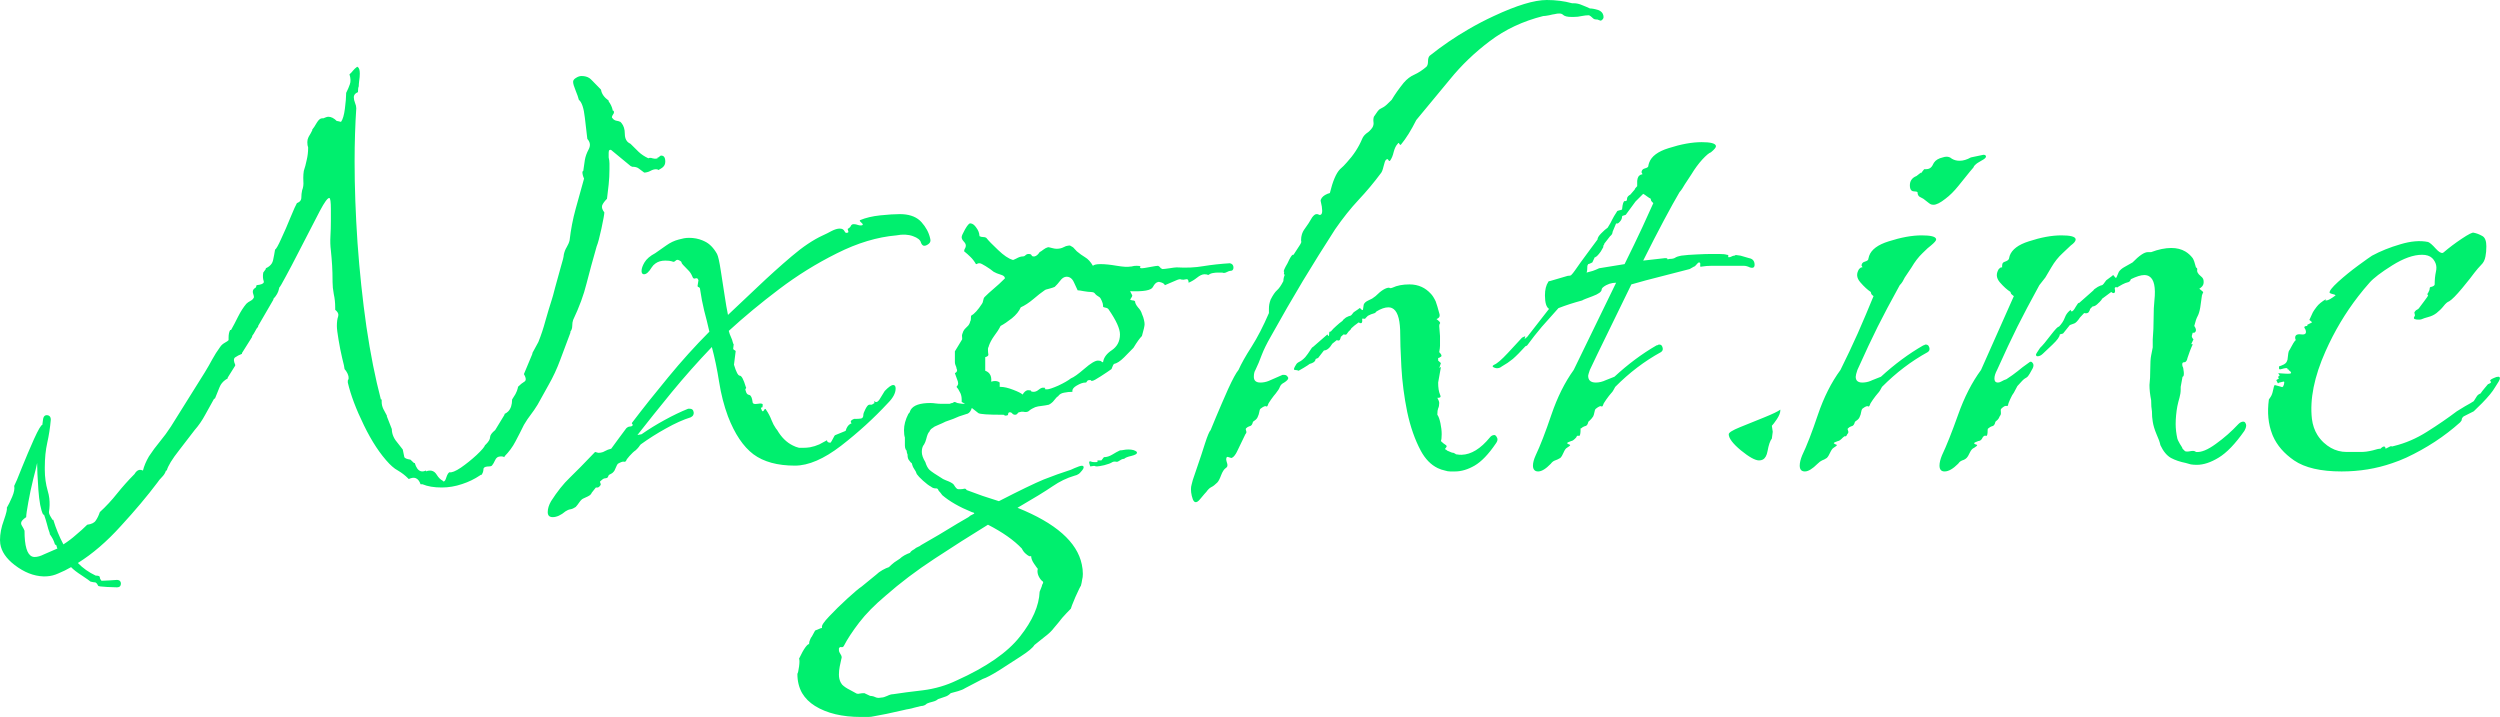 <svg width="283.488" height="81.305" viewBox="0 0 283.488 81.305" fill="none" xmlns="http://www.w3.org/2000/svg" xmlns:xlink="http://www.w3.org/1999/xlink">
	<desc>
			Created with Pixso.
	</desc>
	<defs/>
	<path id="Nxght.inc" d="M135.07 55.83Q135.12 56.23 135.26 56.62Q135.38 56.91 135.55 56.94Q135.78 56.99 136.11 56.57Q136.69 55.87 136.79 55.78Q137.07 55.38 137.35 55.24Q137.65 55.1 138.03 54.72Q138.24 54.51 138.47 53.88Q138.71 53.27 138.99 53.08Q139.1 53.01 139.15 52.92Q139.23 52.74 139.13 52.47Q138.99 52.03 139.08 51.93Q139.08 51.86 139.12 51.83Q139.17 51.78 139.32 51.84Q139.58 51.93 139.67 51.93Q139.86 51.84 140 51.65Q140.16 51.44 140.25 51.25L141.22 49.24Q141.34 49.11 141.34 48.99Q141.34 48.92 141.31 48.86Q141.23 48.68 141.29 48.58Q141.3 48.57 141.31 48.56Q141.46 48.41 141.64 48.35Q141.68 48.33 141.73 48.32Q141.76 48.32 141.79 48.3Q141.98 48.22 142.06 47.9Q142.06 47.81 142.29 47.67Q142.44 47.57 142.53 47.44Q142.6 47.34 142.64 47.22Q142.74 47.03 142.79 46.75Q142.83 46.45 142.93 46.35Q143.42 45.98 143.56 46.07Q143.6 46.1 143.64 46.1Q143.73 46.08 143.79 45.89Q143.79 45.79 144.12 45.32Q144.47 44.83 144.66 44.62Q145.04 44.15 145.13 43.87Q145.14 43.85 145.15 43.83Q145.27 43.55 145.62 43.38Q146.12 43.06 146.08 42.84Q146.07 42.8 146.04 42.77Q145.97 42.63 145.85 42.56Q145.75 42.51 145.62 42.51L145.43 42.51L144.08 43.1Q143.61 43.33 143.13 43.37Q143.03 43.38 142.93 43.38Q142.5 43.38 142.32 43.17Q142.18 43.01 142.18 42.72Q142.18 42.23 142.36 41.95Q142.74 41.17 143.07 40.26Q143.42 39.35 144.08 38.2Q146 34.75 147.73 31.87Q149.47 28.99 151.39 26.01Q152.72 24.09 154.06 22.66Q155.42 21.21 156.57 19.66Q156.75 19.47 156.89 18.86Q157.04 18.23 157.15 18.14Q157.26 18.03 157.34 18.04Q157.39 18.06 157.43 18.14Q157.5 18.26 157.56 18.26Q157.59 18.26 157.62 18.23Q157.9 17.85 158.04 17.22Q158.21 16.59 158.49 16.31Q158.54 16.21 158.58 16.21Q158.63 16.21 158.68 16.31Q158.74 16.43 158.8 16.43Q158.83 16.43 158.86 16.4Q159.73 15.35 160.6 13.61Q162.43 11.41 164.4 9.02Q166.36 6.6 168.94 4.66Q171.54 2.69 174.99 1.82Q175.2 1.82 175.67 1.73Q176.16 1.61 176.25 1.61Q177 1.42 177.24 1.68Q177.5 1.92 178.18 1.92L178.46 1.92Q178.93 1.92 179.35 1.82Q179.79 1.73 180.19 1.73Q180.38 1.82 180.57 2.01Q180.75 2.2 180.94 2.2Q181.05 2.2 181.16 2.22Q181.25 2.25 181.34 2.29Q181.49 2.37 181.58 2.32Q181.6 2.31 181.62 2.29Q181.73 2.22 181.79 2.11Q181.87 1.95 181.81 1.73Q181.78 1.62 181.73 1.53Q181.59 1.28 181.25 1.14Q180.66 0.96 180.29 0.96Q179.89 0.77 179.4 0.58Q178.93 0.37 178.46 0.37L178.27 0.37Q177.59 0.18 176.86 0.09Q176.16 0 175.39 0Q173.28 0 169.39 1.82Q167.92 2.5 166.53 3.31Q164.23 4.64 162.12 6.32Q161.93 6.51 161.93 6.96Q161.93 7.38 161.75 7.57Q161.07 8.15 160.39 8.46Q159.73 8.74 159.17 9.39Q158.77 9.89 158.42 10.38Q158.09 10.85 157.81 11.32Q157.15 12 156.89 12.14Q156.66 12.28 156.47 12.37Q156.29 12.46 155.79 13.24Q155.7 13.52 155.75 13.87Q155.77 14.02 155.74 14.16Q155.71 14.33 155.61 14.48Q155.33 14.88 154.97 15.11Q154.92 15.15 154.87 15.19Q154.61 15.41 154.46 15.75Q153.87 17.17 152.72 18.42Q152.54 18.6 152.35 18.82Q152.16 19 151.95 19.19Q151.29 19.87 150.8 21.89L150.52 21.98Q149.93 22.23 149.78 22.63Q149.76 22.69 149.75 22.75Q149.84 23.13 149.89 23.43Q149.93 23.71 149.93 23.9Q149.93 24.25 149.78 24.34Q149.73 24.37 149.65 24.37Q149.56 24.37 149.51 24.32Q149.47 24.28 149.28 24.28Q149.07 24.28 148.79 24.65Q148.41 25.33 147.97 25.92Q147.72 26.25 147.62 26.61Q147.54 26.88 147.54 27.16L147.54 27.35Q147.55 27.35 147.55 27.35Q147.63 27.45 147.33 27.89Q147.05 28.31 146.68 28.89L146.58 28.89Q146.39 28.99 146 29.85Q145.49 30.72 145.59 30.81Q145.6 30.82 145.62 30.82Q145.56 31.12 145.62 31.15Q145.65 31.16 145.72 31.1Q145.62 31.28 145.58 31.47Q145.53 31.66 145.53 31.87Q145.15 32.62 144.8 32.92Q144.47 33.21 144.08 33.98Q143.98 34.26 143.93 34.52Q143.89 34.75 143.89 35.03L143.89 35.5Q142.93 37.73 141.92 39.32Q140.91 40.89 140.44 41.95Q140.04 42.42 139.27 44.1Q138.52 45.79 137.89 47.29L137.28 48.77Q137.07 48.96 136.64 50.29Q136.22 51.63 135.78 52.89Q135.36 54.14 135.26 54.42Q135.17 54.72 135.12 54.96Q135.05 55.19 135.05 55.47Q135.05 55.65 135.07 55.83ZM12.14 66.56Q13.14 66.6 13.24 66.6Q13.5 66.6 13.61 66.48Q13.71 66.37 13.71 66.18Q13.71 65.99 13.61 65.89Q13.5 65.76 13.24 65.76Q13.05 65.76 12.51 65.81Q12 65.85 11.69 65.85L11.5 65.85Q11.32 65.64 11.32 65.46Q11.32 65.43 11.31 65.41Q11.25 65.27 10.85 65.27Q9.67 64.71 8.83 63.84Q11.32 62.29 13.71 59.64Q16.12 57.02 17.85 54.72Q18.04 54.42 18.37 54.09Q18.68 53.78 18.8 53.42Q18.81 53.39 18.82 53.36L18.91 53.36Q19.1 52.59 20.34 51.02Q21.58 49.42 22.07 48.77Q22.75 48 23.27 47.03Q23.81 46.07 24.28 45.21L24.37 45.21Q24.65 44.53 24.89 43.92Q24.94 43.78 25.02 43.65Q25.29 43.2 25.82 42.91L25.82 42.82L26.67 41.46L26.67 41.36Q26.42 40.79 26.6 40.58Q26.63 40.54 26.67 40.52Q26.97 40.31 27.44 40.12L27.44 40.03L28.59 38.2L28.59 38.1Q28.8 37.82 28.94 37.54Q29.08 37.24 29.27 37.05L29.27 36.96L31 33.98L31 33.89Q31.52 33.35 31.64 32.74Q31.65 32.68 31.66 32.62Q31.78 32.53 32.39 31.38Q33.02 30.23 33.82 28.66Q34.64 27.07 35.36 25.68Q36.09 24.28 36.28 23.9Q37.05 22.45 37.33 22.45Q37.34 22.45 37.34 22.45Q37.52 22.48 37.52 23.71L37.52 25.05Q37.52 25.92 37.47 26.78Q37.42 27.63 37.52 28.4Q37.61 29.27 37.66 30.09Q37.71 30.91 37.71 31.87L37.71 31.96Q37.71 32.62 37.85 33.35Q38.01 34.07 38.01 34.85L38.01 35.13Q38.36 35.41 38.37 35.7Q38.37 35.8 38.34 35.9Q38.2 36.28 38.2 36.96Q38.2 37.42 38.39 38.53Q38.57 39.63 38.81 40.64Q39.07 41.64 39.07 41.85Q39.25 42.04 39.39 42.32Q39.48 42.51 39.52 42.7Q39.53 42.8 39.53 42.91Q39.53 43 39.49 43.05Q39.44 43.1 39.44 43.19L39.44 43.38Q39.93 45.49 41.27 48.23Q42.6 50.97 44.15 52.59Q44.45 52.9 44.79 53.15Q44.99 53.29 45.21 53.41Q45.79 53.76 46.26 54.23L46.35 54.32Q46.82 54.1 47.14 54.22Q47.5 54.36 47.69 54.91L47.9 54.91Q48.77 55.28 50.1 55.28Q51.25 55.28 52.4 54.89Q53.51 54.53 54.44 53.9Q54.47 53.88 54.51 53.85L54.6 53.85Q54.78 53.6 54.81 53.33Q54.82 53.28 54.82 53.22Q54.82 53.16 54.84 53.1Q54.95 52.89 55.47 52.89Q55.65 52.89 55.77 52.81Q55.77 52.8 55.78 52.8Q55.96 52.59 56.15 52.17Q56.23 51.98 56.38 51.87Q56.56 51.75 56.83 51.75Q57.02 51.75 57.21 51.84L57.21 51.75Q57.98 50.97 58.45 50.06Q58.94 49.14 59.41 48.18Q59.81 47.5 60.18 47.03Q60.56 46.54 60.96 45.89L62.2 43.66Q62.97 42.32 63.53 40.8Q64.12 39.25 64.68 37.73L64.68 37.61Q64.75 37.52 64.8 37.41Q64.89 37.2 64.89 36.96Q64.89 36.56 64.99 36.28Q66.04 34.07 66.51 32.15Q67 30.23 67.66 27.93Q67.87 27.44 68.2 25.92Q68.53 24.37 68.53 24.09Q68.18 23.63 68.28 23.31Q68.28 23.29 68.29 23.27Q68.43 22.94 68.83 22.54Q68.92 21.79 69.02 20.92Q69.11 20.06 69.11 19.19L69.11 18.53Q69.11 18.23 69.02 17.85L69.02 17.32Q69.02 17.07 69.12 17.01Q69.16 16.99 69.21 16.99L69.25 16.99Q69.3 16.99 69.39 17.08L71.5 18.82L71.69 18.91Q72.18 18.91 72.42 19.1Q72.65 19.28 73.05 19.57Q73.23 19.57 73.39 19.52Q73.58 19.48 73.75 19.38Q74.1 19.19 74.39 19.19Q74.57 19.19 74.67 19.28L74.97 19.1Q75.26 18.93 75.37 18.68Q75.44 18.52 75.44 18.32Q75.44 17.86 75.23 17.71Q75.12 17.64 74.97 17.64Q74.88 17.64 74.67 17.85L74.57 17.85L74.57 17.95Q74.49 17.98 74.4 17.99Q74.2 18.01 73.99 17.95Q73.71 17.85 73.52 17.95Q72.86 17.64 72.42 17.22L71.5 16.31Q71.28 16.21 71.13 16.05Q70.85 15.73 70.85 15.16Q70.85 14.41 70.48 13.96Q70.42 13.89 70.35 13.82Q70.17 13.73 69.86 13.68Q69.8 13.67 69.74 13.64Q69.54 13.55 69.39 13.33Q69.39 13.14 69.53 12.96Q69.61 12.86 69.62 12.76Q69.63 12.66 69.58 12.56L69.49 12.56Q69.47 12.47 69.45 12.38Q69.33 11.92 69.02 11.5L69.02 11.41Q68.27 10.87 68.16 10.21Q68.15 10.19 68.15 10.17L68.06 10.07Q67.57 9.58 67.12 9.11Q66.99 8.97 66.84 8.86Q66.48 8.62 65.95 8.62Q65.64 8.62 65.32 8.83Q65.06 8.98 65 9.18Q64.99 9.24 64.99 9.3Q64.99 9.58 65.27 10.26Q65.55 10.94 65.64 11.32Q66.14 11.71 66.32 13.35Q66.51 14.97 66.6 15.75Q66.86 16.04 66.89 16.35Q66.91 16.64 66.75 16.94Q66.42 17.55 66.32 18.14L66.14 19.38L66.04 19.47Q66.04 19.66 66.09 19.87Q66.14 20.06 66.23 20.25Q65.76 21.98 65.27 23.71Q64.8 25.42 64.59 27.25Q64.5 27.63 64.26 28.03Q64.03 28.4 63.93 28.89Q63.93 29.17 63.58 30.32Q63.25 31.47 62.95 32.6Q62.67 33.7 62.57 33.98Q62.2 35.13 61.85 36.37Q61.52 37.61 61.05 38.78L60.37 40.03L60.37 40.12L59.41 42.42Q59.72 42.95 59.57 43.18Q59.53 43.24 59.46 43.28Q59.13 43.47 58.73 43.87L58.73 43.96Q58.64 44.34 58.45 44.69Q58.26 45.02 58.07 45.3Q58.07 46.19 57.63 46.65Q57.45 46.83 57.21 46.94L57.21 47.03L56.15 48.77Q55.57 49.24 55.57 49.59Q55.57 49.92 55.1 50.39L55 50.48Q54.91 50.78 54.04 51.6Q53.17 52.4 52.26 53.03Q51.35 53.64 50.97 53.55Q50.78 53.64 50.62 54.11Q50.48 54.59 50.31 54.6Q50.3 54.6 50.29 54.6L50.2 54.51Q49.82 54.32 49.52 53.83Q49.33 53.52 49.07 53.42Q48.93 53.36 48.77 53.36Q48.46 53.36 48.37 53.46L48.28 53.36Q47.96 53.51 47.71 53.43Q47.27 53.3 47.03 52.5L46.94 52.5L46.54 52.12Q45.89 52.03 45.84 51.8Q45.84 51.79 45.84 51.79Q45.79 51.53 45.67 50.97Q45.3 50.48 44.85 49.92Q44.58 49.53 44.48 49.1Q44.43 48.88 44.43 48.65L43.87 47.22L43.87 47.13Q43.66 46.75 43.47 46.38Q43.28 45.98 43.28 45.58L43.28 45.3L43.19 45.3Q42.23 41.64 41.55 37.05Q40.89 32.43 40.54 27.53Q40.21 22.64 40.21 18.32Q40.21 16.71 40.26 15.16Q40.31 13.61 40.4 12.28Q40.4 12 40.26 11.67Q40.12 11.32 40.12 11.03Q40.12 10.91 40.17 10.8Q40.27 10.58 40.59 10.45Q40.59 9.98 40.68 9.79Q40.68 9.58 40.73 9.16Q40.8 8.74 40.8 8.34Q40.8 7.72 40.55 7.59Q40.52 7.57 40.5 7.57Q40.21 7.78 40.03 8.01Q39.84 8.25 39.63 8.43Q39.84 9.11 39.67 9.56Q39.53 9.98 39.25 10.54L39.25 10.64Q39.25 11.22 39.11 12.32Q38.97 13.42 38.67 13.82L38.29 13.73L38.2 13.73Q37.71 13.24 37.24 13.24Q37.05 13.24 36.65 13.42Q36.59 13.41 36.53 13.41Q36.22 13.42 35.92 13.92Q35.6 14.48 35.41 14.69L35.41 14.78Q35.22 15.16 35.03 15.46Q35 15.52 34.97 15.58Q34.85 15.82 34.85 16.12Q34.85 16.5 34.94 16.71L34.94 16.8Q34.94 17.46 34.78 18.14Q34.64 18.82 34.45 19.38Q34.39 19.77 34.39 20.16Q34.39 20.35 34.4 20.55Q34.45 21.11 34.26 21.58Q34.17 21.98 34.17 22.42Q34.17 22.57 34.11 22.68Q34 22.91 33.67 23.03Q33.49 23.32 32.95 24.63Q32.43 25.92 31.89 27.07Q31.38 28.21 31.19 28.31Q31.1 28.89 30.96 29.53Q30.91 29.72 30.82 29.87Q30.6 30.22 30.14 30.42L30.14 30.51L29.85 30.91Q29.76 31.47 29.9 31.87Q29.93 31.95 29.91 32.01Q29.85 32.26 29.08 32.34L29.08 32.43L28.99 32.62Q28.75 32.75 28.69 32.93Q28.65 33.06 28.68 33.21Q28.8 33.58 28.8 33.7Q28.75 33.82 28.67 33.92Q28.56 34.04 28.4 34.12Q28.12 34.26 27.93 34.45Q27.44 35.03 27 35.9Q26.57 36.77 26.2 37.42L26.1 37.42Q25.92 37.73 25.92 38.29L25.92 38.57Q25.82 38.69 25.47 38.88Q25.14 39.07 24.96 39.35Q24.46 40.03 24.07 40.75Q23.69 41.46 23.22 42.23L19.38 48.37Q18.82 49.24 18.14 50.06Q17.46 50.88 16.89 51.75Q16.4 52.59 16.21 53.36Q15.98 53.25 15.77 53.29Q15.48 53.36 15.25 53.76L15.16 53.85Q14.2 54.82 13.28 55.96Q12.37 57.11 11.32 58.07Q11.13 58.64 10.87 59.01L10.87 59.01Q10.63 59.41 9.89 59.5Q9.3 60.09 8.62 60.65Q7.96 61.24 7.19 61.73Q6.51 60.46 6.04 58.94L5.95 58.94Q5.85 58.75 5.69 58.5Q5.55 58.26 5.55 58.07Q5.68 57.28 5.59 56.51Q5.54 56.08 5.41 55.66Q5.08 54.51 5.08 53.27L5.08 52.99Q5.08 51.44 5.36 50.2Q5.64 48.96 5.76 47.6Q5.76 47.32 5.62 47.19Q5.53 47.1 5.36 47.08Q5.22 47.06 5.12 47.12Q4.95 47.21 4.89 47.5L4.8 48.18Q4.59 48.18 3.86 49.78Q3.16 51.35 2.48 53.03Q1.82 54.72 1.61 55.1Q1.71 55.57 1.38 56.34Q1.05 57.11 0.77 57.58Q0.86 57.79 0.44 58.99Q0 60.18 0 61.24Q0 61.45 0.03 61.67Q0.23 62.97 1.66 64.07Q3.26 65.3 4.91 65.36Q5 65.36 5.08 65.36Q5.21 65.36 5.34 65.35Q5.98 65.31 6.6 65.03Q7.38 64.71 8.06 64.31Q8.43 64.71 9.3 65.27Q10.17 65.85 10.26 65.95Q10.64 66.04 10.78 66.04Q10.94 66.04 11.13 66.42L11.13 66.42Q11.13 66.51 12.14 66.56ZM174.02 53.33Q174.16 53.46 174.42 53.46Q175.01 53.46 175.85 52.59Q176.05 52.32 176.31 52.22Q176.33 52.22 176.34 52.21Q176.62 52.12 176.93 51.93Q177.12 51.75 177.3 51.32Q177.49 50.88 177.68 50.78Q178.08 50.54 178.05 50.46Q178.04 50.44 178.01 50.43Q177.87 50.39 177.73 50.29Q177.7 50.28 177.7 50.26Q177.69 50.17 178.17 50.01Q178.36 50.01 178.73 49.61Q178.79 49.43 178.89 49.41Q178.95 49.39 179.01 49.42Q179.04 49.44 179.07 49.43Q179.23 49.4 179.23 48.65L179.23 48.6Q179.23 48.6 179.23 48.59Q179.24 48.56 179.32 48.56Q179.47 48.41 179.65 48.35Q179.69 48.33 179.74 48.32Q179.79 48.31 179.84 48.29Q180.02 48.2 180.09 47.9Q180.09 47.81 180.28 47.67Q180.47 47.5 180.66 47.22Q180.75 47.03 180.8 46.75Q180.84 46.45 180.96 46.35Q181.43 45.98 181.57 46.07Q181.61 46.1 181.65 46.1Q181.74 46.08 181.8 45.89Q181.8 45.79 182.13 45.32Q182.48 44.83 182.67 44.62Q182.86 44.43 182.95 44.25Q183.07 44.06 183.16 43.87Q185.55 41.46 188.34 39.93Q188.48 39.84 188.53 39.71Q188.58 39.58 188.53 39.42Q188.47 39.18 188.32 39.1Q188.25 39.07 188.16 39.07Q188.06 39.07 188.01 39.11Q187.97 39.16 187.85 39.16Q185.37 40.59 183.07 42.72L182.11 43.1Q181.52 43.38 180.96 43.38Q180.48 43.38 180.26 43.14Q180.09 42.95 180.09 42.6Q180.09 42.51 180.28 41.95Q180.96 40.5 182.25 37.87Q183.54 35.22 184.99 32.25Q186.61 31.78 188.34 31.35Q190.08 30.91 191.6 30.51L192.09 30.23Q192.19 30.23 192.37 30Q192.56 29.76 192.66 29.76Q192.72 29.76 192.75 29.79Q192.83 29.85 192.8 30.04Q192.77 30.2 192.83 30.24Q192.87 30.27 192.96 30.23Q193.52 30.14 194.08 30.14L197.74 30.14Q198.05 30.14 198.42 30.32Q198.73 30.42 198.86 30.31Q198.98 30.21 198.96 29.95Q198.94 29.66 198.78 29.49Q198.62 29.32 198.33 29.27L197.37 28.99Q197.27 28.99 197.01 28.94Q196.78 28.89 196.69 28.99Q196.54 28.99 196.42 29.05Q196.39 29.06 196.36 29.08Q196.33 29.1 196.3 29.11Q196.18 29.17 196.03 29.17Q196 29.17 195.98 29.16Q195.95 29.13 195.98 29.03Q196 28.98 195.98 28.95Q195.95 28.89 195.82 28.89Q195.54 28.8 194.95 28.8L194.01 28.8Q193.43 28.8 192.42 28.85Q191.41 28.89 190.64 28.99Q190.17 29.08 189.96 29.22Q189.77 29.36 189.3 29.36Q189.09 29.43 189.07 29.4Q189.06 29.38 189.07 29.36Q189.08 29.34 189.07 29.33Q189.06 29.27 188.81 29.27L186.33 29.55Q187.57 27.07 188.67 25Q189.77 22.94 190.45 21.79Q190.64 21.58 190.78 21.35Q190.94 21.11 191.04 20.92L191.79 19.78Q192.37 18.82 193.03 18.09Q193.71 17.36 194.01 17.27Q194.58 16.8 194.58 16.59Q194.58 16.55 194.57 16.52Q194.45 16.12 192.96 16.12Q191.32 16.12 189.21 16.8Q187.4 17.36 187.01 18.44Q186.94 18.62 186.91 18.82Q186.91 18.84 186.91 18.85Q186.87 19.01 186.51 19.1Q186.32 19.15 186.23 19.27Q186.14 19.39 186.14 19.57L186.19 19.61Q186.23 19.66 186.23 19.78L186.14 19.78Q186.05 19.78 185.83 19.96Q185.68 20.19 185.66 20.43Q185.65 20.49 185.65 20.55L185.65 21.11Q185.37 21.39 185.37 21.49L184.87 22.07Q184.57 22.23 184.51 22.45Q184.5 22.49 184.5 22.54Q184.5 22.72 184.41 22.78Q184.36 22.82 184.26 22.8Q184.25 22.8 184.23 22.8Q184.02 22.83 183.94 23.71Q183.94 23.72 183.94 23.72Q183.92 23.81 183.63 23.85Q183.37 23.9 183.35 23.99Q183.35 23.99 183.35 24Q182.98 24.56 182.81 24.91Q182.67 25.24 182.3 25.82Q182.01 26.01 181.57 26.46Q181.15 26.88 181.15 27.16L180.37 28.21L179.23 29.76Q178.83 30.32 178.59 30.67Q178.36 31 178.17 31.19Q178.08 31.28 177.77 31.28L175.76 31.87Q175.61 31.87 175.58 31.93Q175.57 31.95 175.57 31.96Q175.19 32.53 175.19 33.49Q175.19 34.75 175.66 35.03L175.57 35.13L173.18 38.2Q172.92 38.44 172.89 38.41Q172.87 38.39 172.92 38.29Q172.98 38.19 172.95 38.16Q172.91 38.11 172.59 38.29Q172.03 38.88 170.98 40.03Q169.92 41.17 169.43 41.36Q169.26 41.45 169.26 41.53Q169.26 41.63 169.5 41.71Q169.67 41.77 169.84 41.75Q170.08 41.73 170.3 41.55Q170.98 41.17 171.54 40.71Q172.12 40.21 172.99 39.25Q173.08 39.25 173.18 39.16Q173.95 38.1 174.84 37.05Q175.76 36 176.72 34.94Q177.98 34.45 179.41 34.07Q179.51 33.98 180.56 33.6Q181.62 33.21 181.62 32.83Q181.62 32.62 182.13 32.34Q182.49 32.15 182.87 32.09Q183.06 32.06 183.26 32.06L178.45 41.95Q176.93 44.06 175.92 47.03Q174.91 50.01 174.14 51.63Q173.83 52.31 173.83 52.8Q173.83 53.16 174.02 53.33ZM219.05 23.2Q219.15 23.22 219.25 23.22Q219.74 23.22 220.6 22.54Q221.35 21.98 222.08 21.07Q222.81 20.15 223.37 19.47L223.77 19L223.86 18.82L223.96 18.72Q224.14 18.51 224.66 18.23Q225.2 17.95 225.2 17.76Q225.2 17.68 225.16 17.64Q225.1 17.55 224.92 17.55L223.49 17.85Q222.81 18.23 222.22 18.23Q221.73 18.23 221.37 18.02Q221.31 17.98 221.26 17.95Q221.17 17.87 221.06 17.83Q220.74 17.7 220.3 17.85Q219.59 18.01 219.3 18.45Q219.24 18.53 219.2 18.63Q219.07 18.93 218.85 19.07Q218.65 19.19 218.38 19.19L218.19 19.19L217.82 19.66L217.82 19.57L217.32 19.96Q216.93 20.11 216.74 20.4Q216.57 20.65 216.57 21.02Q216.57 21.48 216.79 21.63Q216.89 21.7 217.04 21.7Q217.32 21.7 217.44 21.79Q217.44 22.09 217.59 22.24Q217.63 22.28 217.67 22.31Q217.91 22.45 218.1 22.54Q218.5 22.85 218.73 23.03Q218.88 23.16 219.05 23.2ZM180.61 30.72Q180.28 30.82 179.91 30.91Q180 30.72 180 30.14L180.09 29.95Q180.19 29.95 180.56 29.76L180.84 29.17Q180.94 29.17 180.96 29.14Q180.96 29.13 180.96 29.13Q180.96 29.12 180.96 29.11Q180.98 29.08 181.05 29.08Q181.33 28.8 181.52 28.52Q181.71 28.21 181.8 28.03Q181.8 27.84 181.85 27.79Q181.86 27.78 181.87 27.77Q181.92 27.73 181.92 27.63L182.58 26.78Q182.79 26.62 182.84 26.42Q182.86 26.36 182.86 26.29L183.26 25.33Q183.29 25.35 183.33 25.35Q183.49 25.37 183.68 25.14Q183.91 24.89 183.93 24.62Q183.94 24.59 183.94 24.56Q183.94 24.55 183.94 24.54Q183.95 24.46 184.17 24.42Q184.39 24.37 184.4 24.29Q184.41 24.28 184.41 24.28L185.46 22.85L186.33 21.98Q186.51 22.07 186.75 22.26Q187.01 22.45 187.19 22.54Q187.19 22.67 187.24 22.77Q187.28 22.84 187.33 22.89L187.48 23.03Q187.1 23.9 186.23 25.78Q185.37 27.63 184.22 29.95L181.33 30.42Q180.96 30.6 180.61 30.72ZM62.25 58.5Q62.39 58.64 62.68 58.64Q63.35 58.64 64.13 57.98Q64.41 57.79 64.69 57.75Q64.97 57.7 65.28 57.49Q65.46 57.3 65.7 56.95Q65.93 56.62 66.14 56.53Q66.33 56.43 66.66 56.29Q66.91 56.18 67.04 55.99Q67.08 55.93 67.1 55.87L67.57 55.28L67.76 55.28Q67.85 55.28 67.95 55.19Q68.14 55.02 68.12 54.89Q68.12 54.87 68.11 54.86Q68.04 54.72 68.04 54.6L68.25 54.42Q68.39 54.28 68.54 54.25Q68.61 54.23 68.68 54.23Q68.75 54.23 68.82 54.2Q68.94 54.14 69 53.95Q69 53.85 69.26 53.74Q69.5 53.64 69.68 53.36Q69.78 53.17 69.87 52.94Q69.96 52.71 70.06 52.59Q70.55 52.31 70.74 52.35Q70.82 52.38 70.89 52.35Q70.97 52.32 71.02 52.21Q71.02 52.12 71.39 51.7Q71.79 51.25 72.07 51.07Q72.28 50.88 72.43 50.69Q72.57 50.48 72.66 50.39Q74 49.42 75.52 48.58Q77.07 47.71 78.33 47.32Q78.55 47.21 78.62 47.04Q78.68 46.91 78.66 46.75Q78.63 46.54 78.51 46.44Q78.41 46.35 78.24 46.35L78.03 46.35Q76.78 46.85 75.38 47.62Q74 48.37 72.75 49.24L72.28 49.33Q74 47.13 76.15 44.5Q78.33 41.85 80.72 39.35Q81.21 41.17 81.54 43.28Q81.87 45.39 82.55 47.22Q83.7 50.2 85.43 51.51Q87.17 52.8 90.14 52.8Q92.44 52.8 95.37 50.55Q98.3 48.28 100.69 45.7Q101.56 44.83 101.56 44.06Q101.56 43.79 101.43 43.7Q101.37 43.66 101.28 43.66Q100.97 43.66 100.32 44.34L99.73 45.3Q99.51 45.62 99.33 45.59Q99.28 45.59 99.24 45.56Q99.16 45.49 99.13 45.5Q99.1 45.52 99.17 45.7L98.86 45.89L98.58 45.89Q98.39 45.89 98.14 46.38Q97.9 46.85 97.9 47.03Q97.9 47.28 97.78 47.39Q97.72 47.44 97.62 47.46Q97.34 47.5 97.03 47.5L96.85 47.5Q96.49 47.64 96.47 47.8Q96.46 47.89 96.57 48Q96.48 48.03 96.41 48.07Q96.04 48.3 95.89 48.86L94.74 49.33Q94.64 49.33 94.46 49.73Q94.27 50.1 94.18 50.2Q93.91 50.2 93.82 50.07Q93.78 50.01 93.78 49.92L92.91 50.39Q92.39 50.62 91.85 50.72Q91.48 50.78 91.1 50.78L90.61 50.78Q90.23 50.69 89.89 50.51Q88.84 49.99 88.13 48.77Q88.05 48.68 87.98 48.58Q87.69 48.16 87.5 47.67Q87.26 47.03 86.86 46.45Q86.83 46.37 86.78 46.37Q86.71 46.36 86.63 46.52Q86.55 46.65 86.49 46.64Q86.44 46.64 86.39 46.54Q86.25 46.25 86.3 46.21Q86.31 46.2 86.35 46.21Q86.38 46.22 86.4 46.22Q86.49 46.19 86.49 45.89Q86.49 45.86 86.48 45.84Q86.41 45.71 85.9 45.79Q85.48 45.86 85.38 45.71Q85.34 45.66 85.34 45.58Q85.25 44.87 84.98 44.79Q84.96 44.79 84.94 44.78Q84.88 44.77 84.82 44.74Q84.64 44.65 84.57 44.34Q84.49 44.19 84.54 44.1Q84.55 44.08 84.57 44.06Q84.61 44.01 84.61 43.96Q84.61 43.92 84.57 43.87Q84.19 42.6 83.89 42.6Q83.6 42.6 83.23 41.36L83.42 39.84Q83.42 39.82 83.41 39.8Q83.39 39.74 83.28 39.7Q83.15 39.64 83.14 39.55Q83.14 39.54 83.14 39.53Q83.14 39.44 83.18 39.21Q83.22 39.01 83.16 38.98Q83.15 38.97 83.14 38.97Q83.02 38.48 82.88 38.2Q82.74 37.92 82.64 37.52Q85.25 35.13 88.36 32.78Q91.44 30.45 94.83 28.76Q94.88 28.73 94.93 28.71Q98.39 26.97 101.65 26.69Q102.71 26.48 103.53 26.78Q104.32 27.06 104.43 27.5Q104.44 27.52 104.44 27.53Q104.54 27.78 104.7 27.85Q104.86 27.91 105.1 27.79Q105.45 27.61 105.5 27.36Q105.52 27.26 105.5 27.16Q105.48 27.08 105.47 27.01Q105.25 26.04 104.49 25.19Q104.4 25.09 104.3 25Q103.49 24.28 102.03 24.28Q101.18 24.28 99.82 24.42Q98.49 24.56 97.53 24.96Q97.51 24.97 97.5 24.99Q97.48 25.09 97.67 25.24Q97.86 25.39 97.83 25.48Q97.83 25.5 97.81 25.52Q97.62 25.61 97.32 25.52Q97.03 25.42 96.85 25.42L96.75 25.42Q96.69 25.42 96.64 25.45Q96.53 25.49 96.47 25.64Q96.43 25.73 96.35 25.8Q96.28 25.87 96.19 25.92Q96.16 25.92 96.15 25.93Q96.1 25.98 96.17 26.15Q96.23 26.29 96.19 26.34Q96.16 26.39 96.07 26.39Q96.02 26.41 95.96 26.41Q95.84 26.39 95.75 26.2Q95.7 26.1 95.62 26.04Q95.48 25.92 95.23 25.92Q94.83 25.92 94.29 26.2Q93.78 26.48 93.31 26.69Q91.67 27.44 89.75 29.08Q87.82 30.72 85.95 32.5Q84.07 34.26 82.55 35.71Q82.46 35.22 82.36 34.71Q82.27 34.17 82.18 33.58Q81.96 32.15 81.73 30.67Q81.5 29.17 81.31 28.8Q80.72 27.75 79.9 27.37Q79.78 27.31 79.66 27.26Q78.96 26.97 78.14 26.97Q77.84 26.97 77.56 27.02Q77.28 27.07 76.97 27.16Q76.22 27.35 75.54 27.84Q74.86 28.31 74.3 28.71Q73.43 29.17 73.08 29.76Q72.75 30.32 72.75 30.72Q72.75 30.96 72.87 31.05Q72.93 31.1 73.03 31.1Q73.43 31.1 73.9 30.32Q74.07 30.05 74.32 29.88Q74.76 29.55 75.45 29.55Q75.92 29.55 76.22 29.64Q76.29 29.69 76.37 29.69Q76.48 29.69 76.6 29.57Q76.67 29.49 76.76 29.47Q76.9 29.44 77.07 29.55Q77.26 29.64 77.28 29.75Q77.28 29.75 77.28 29.76Q77.28 29.85 77.46 30.04Q77.75 30.32 78.03 30.63Q78.33 30.91 78.52 31.38Q78.57 31.54 78.67 31.58Q78.75 31.61 78.85 31.57Q78.96 31.53 79.04 31.56Q79.15 31.6 79.2 31.78L79.1 32.43Q79.1 32.45 79.11 32.47Q79.13 32.54 79.25 32.57Q79.28 32.59 79.31 32.61Q79.39 32.67 79.39 32.83Q79.57 34.07 79.85 35.22Q80.16 36.37 80.44 37.61Q78.03 40.03 75.78 42.77Q73.53 45.49 71.7 47.9Q71.65 47.95 71.65 48Q71.65 48.04 71.7 48.09Q71.75 48.14 71.75 48.18Q71.75 48.23 71.7 48.28Q71.6 48.37 71.42 48.37Q71.23 48.37 71.02 48.56Q70.64 49.05 70.15 49.73Q69.68 50.39 69.31 50.88Q68.91 50.97 68.58 51.16Q68.48 51.22 68.38 51.26Q68.13 51.35 67.85 51.35L67.48 51.25Q65.65 53.17 64.6 54.18Q63.54 55.19 62.49 56.83Q62.11 57.49 62.11 58.07Q62.11 58.35 62.25 58.5ZM92.43 80.06Q94.45 81.3 97.61 81.3L98.46 81.3Q98.78 81.3 99.16 81.21Q100.31 81.02 102.42 80.53Q102.82 80.43 103.1 80.39Q103.38 80.34 103.66 80.25L104.43 80.06Q104.63 80.06 104.8 79.99Q104.97 79.92 105.11 79.78Q105.39 79.66 105.77 79.57Q106.17 79.47 106.36 79.28Q106.85 79.1 107.18 79Q107.5 78.91 107.81 78.6Q108.18 78.51 108.65 78.37Q109.14 78.23 109.43 78.04L111.44 76.99Q112.03 76.8 113.27 76.03Q114.51 75.25 115.75 74.43Q117.02 73.61 117.3 73.14Q117.89 72.65 118.5 72.18Q119.13 71.71 119.5 71.22Q120 70.64 120.46 70.05Q120.96 69.49 121.43 69.02Q121.43 68.92 121.94 67.71Q122.48 66.51 122.57 66.42Q122.67 66.04 122.71 65.74Q122.79 65.46 122.79 65.08Q122.79 64.53 122.67 64Q121.88 60.19 115.38 57.58Q118.17 55.96 119.36 55.14Q120.56 54.32 121.82 53.95Q122.12 53.89 122.34 53.73Q122.47 53.63 122.57 53.5Q122.88 53.17 122.88 52.99Q122.88 52.91 122.84 52.87Q122.74 52.75 122.34 52.89Q121.82 53.08 121.43 53.27Q119.9 53.76 118.36 54.37Q116.83 55 113.27 56.83L112.03 56.43Q111.44 56.25 110.81 56.01Q110.2 55.78 109.61 55.57Q109.56 55.46 109.48 55.43Q109.42 55.4 109.33 55.42Q109.14 55.47 108.96 55.47L108.65 55.47Q108.46 55.47 108.18 55Q108.09 54.82 107.6 54.6Q107.13 54.42 106.94 54.32Q105.68 53.55 105.39 53.27Q105.11 52.99 104.93 52.4Q104.53 51.75 104.53 51.25Q104.53 50.78 104.71 50.5Q104.75 50.45 104.79 50.39Q104.94 50.13 105.02 49.82Q105.21 49.05 105.39 48.96Q105.39 48.86 105.58 48.65L105.98 48.37Q106.17 48.28 106.5 48.14Q106.85 48 107.22 47.81L108.09 47.5L108.75 47.22L109.61 46.94Q109.67 46.93 109.72 46.91Q110.04 46.77 110.2 46.26Q110.67 46.64 110.95 46.85Q111.25 47.03 113.64 47.03Q113.9 47.03 113.91 47.07Q113.91 47.07 113.9 47.08Q113.89 47.09 113.89 47.1Q113.9 47.13 114.04 47.13Q114.24 47.13 114.3 47.04Q114.32 47 114.32 46.94Q114.32 46.85 114.37 46.8Q114.42 46.75 114.51 46.75Q114.63 46.75 114.71 46.81Q114.76 46.84 114.79 46.89Q114.85 46.96 114.92 46.99Q115 47.03 115.1 47.03Q115.21 47.03 115.29 46.98Q115.34 46.95 115.38 46.89Q115.47 46.75 115.57 46.75Q115.81 46.66 116.05 46.69Q116.1 46.69 116.15 46.71Q116.42 46.75 116.6 46.65Q116.61 46.64 116.62 46.64Q116.83 46.45 117.02 46.35L117.39 46.17Q117.68 46.07 118.1 46.03Q118.54 45.98 118.94 45.89Q119.19 45.76 119.38 45.57Q119.47 45.48 119.55 45.37Q119.81 45.02 120 44.92Q120.01 44.9 120.03 44.87Q120.23 44.61 120.65 44.53Q121.14 44.43 121.61 44.43Q121.6 44.36 121.6 44.3Q121.62 44 122.08 43.73Q122.67 43.38 123.07 43.38L123.16 43.38Q123.25 43.28 123.3 43.19Q123.3 43.18 123.31 43.18Q123.36 43.1 123.54 43.1Q123.75 43.1 123.76 43.12Q123.76 43.13 123.72 43.14Q123.69 43.16 123.69 43.17Q123.7 43.19 123.84 43.19Q124.03 43.19 124.82 42.67Q125.64 42.14 126.04 41.85Q126.14 41.64 126.18 41.5Q126.23 41.36 126.32 41.27Q126.82 41.17 127.47 40.52Q128.15 39.84 128.53 39.44Q129.11 38.48 129.49 38.1Q129.79 37.05 129.79 36.77Q129.79 36.56 129.72 36.28Q129.67 36 129.49 35.6Q129.39 35.22 129.04 34.85Q128.71 34.45 128.71 34.17Q128.68 34.13 128.63 34.11Q128.56 34.07 128.48 34.07Q128.34 34.07 128.15 33.98Q128.43 33.58 128.39 33.49L128.15 33.02Q130.45 33.11 130.73 32.55Q131.01 32.01 131.35 31.97Q131.38 31.96 131.41 31.96Q131.98 32.06 132.09 32.33Q132.09 32.33 132.09 32.34Q132.56 32.15 133.07 31.92Q133.61 31.66 133.82 31.66Q133.89 31.69 133.97 31.7Q134.19 31.75 134.43 31.68Q134.57 31.64 134.66 31.68Q134.78 31.76 134.78 32.06Q135.25 31.87 135.72 31.5Q136.21 31.1 136.59 31.1Q136.89 31.1 136.99 31.19Q137.27 31 137.55 30.96Q137.86 30.91 138.04 30.91L138.61 30.91Q138.63 30.92 138.66 30.93Q138.85 30.99 139.1 30.86Q139.38 30.72 139.47 30.72Q139.68 30.72 139.78 30.62Q139.87 30.52 139.87 30.35Q139.87 30.15 139.78 30.03Q139.68 29.9 139.47 29.85Q137.86 29.95 136.45 30.18Q135.07 30.42 133.42 30.32Q133.24 30.32 132.61 30.42Q132 30.51 131.81 30.51Q131.6 30.42 131.55 30.32Q131.5 30.23 131.32 30.14Q131.13 30.14 130.4 30.28Q129.67 30.42 129.49 30.42Q129.3 30.42 129.28 30.36Q129.27 30.32 129.3 30.28Q129.32 30.25 129.32 30.22Q129.29 30.14 128.92 30.14Q128.62 30.14 128.48 30.18Q128.34 30.23 128.15 30.23Q127.75 30.32 126.65 30.14Q125.55 29.95 124.8 29.95Q124.12 29.95 123.93 30.14Q123.54 29.46 123.04 29.17Q122.57 28.89 122.11 28.5Q121.92 28.31 121.8 28.17Q121.71 28.03 121.33 27.84Q121.24 27.84 121.15 27.85Q120.87 27.88 120.61 28.03Q120.28 28.21 119.81 28.21Q119.6 28.21 119.27 28.12Q118.94 28.03 118.85 28.03Q118.57 28.11 118.35 28.28Q118.33 28.29 118.31 28.31Q118.07 28.5 117.89 28.59Q117.61 29.03 117.29 29.08Q117.25 29.08 117.21 29.08Q117.08 29.08 117.02 29.02Q116.99 28.99 116.97 28.94Q116.97 28.93 116.96 28.92Q116.9 28.8 116.62 28.8Q116.55 28.8 116.48 28.82Q116.38 28.86 116.29 28.94Q116.21 29.02 116.11 29.06Q116.04 29.08 115.96 29.08Q115.66 29.08 115.24 29.32Q114.86 29.52 114.82 29.47Q114.82 29.47 114.82 29.46Q114.14 29.27 113.18 28.35Q112.21 27.44 111.84 26.97Q111.72 26.88 111.49 26.88Q111.25 26.88 111.07 26.78Q111.07 26.74 111.06 26.69Q111.03 26.25 110.71 25.82Q110.41 25.37 110.07 25.33Q110.04 25.33 110.01 25.33Q109.82 25.33 109.43 26.01Q109.05 26.69 109.05 26.88Q109.05 26.94 109.06 27.01Q109.11 27.21 109.29 27.39Q109.52 27.63 109.52 27.84Q109.52 27.99 109.46 28.11Q109.44 28.14 109.43 28.17Q109.41 28.2 109.39 28.23Q109.33 28.35 109.33 28.5Q109.71 28.8 110.04 29.13Q110.39 29.46 110.67 29.95Q110.79 29.95 110.83 29.9Q110.88 29.85 111.07 29.85Q111.25 29.85 111.77 30.18Q112.31 30.51 112.68 30.82Q112.99 31 113.46 31.14Q113.88 31.26 113.94 31.48Q113.95 31.52 113.95 31.57Q113.27 32.25 112.68 32.74Q112.12 33.21 111.63 33.7Q111.54 33.79 111.49 34.07Q111.44 34.35 111.35 34.45Q110.67 35.5 110.11 35.81Q110.11 36.37 110.01 36.46Q109.99 36.58 109.94 36.68Q109.82 36.94 109.57 37.14Q109.36 37.32 109.24 37.55Q109.18 37.68 109.14 37.82Q109.13 37.86 109.11 37.9Q109.06 38.06 109.1 38.25Q109.14 38.48 109.05 38.57L108.28 39.84L108.28 41.08Q108.28 41.27 108.37 41.46Q108.46 41.64 108.46 41.76Q108.56 41.95 108.51 42.09Q108.46 42.23 108.28 42.32Q108.37 42.6 108.51 42.96Q108.65 43.28 108.65 43.47Q108.65 43.66 108.46 43.87Q108.65 44.06 108.84 44.46Q108.88 44.52 108.91 44.59Q109.05 44.91 109.05 45.3L109.05 45.58L109.43 45.79L109.14 45.79Q109.05 45.79 108.84 45.75Q108.65 45.7 108.56 45.7L108.28 45.58Q108.18 45.58 108.09 45.65L108 45.7Q107.9 45.7 107.79 45.75L107.69 45.79L106.73 45.79Q106.45 45.79 106.12 45.75Q105.79 45.7 105.49 45.7Q103.74 45.7 103.27 46.47Q103.23 46.55 103.19 46.64Q103.19 46.75 103 46.94Q102.51 47.9 102.51 48.77Q102.51 49.33 102.61 49.61L102.61 50.5Q102.61 50.78 102.7 50.97Q102.77 51.03 102.8 51.1Q102.82 51.15 102.82 51.21Q102.82 51.35 102.91 51.53Q102.91 52.03 103.1 52.21Q103.29 52.5 103.38 52.5Q103.47 52.89 103.66 53.17Q103.87 53.46 103.96 53.76Q104.15 54.04 104.67 54.51Q105.21 55 105.58 55.19Q105.69 55.29 105.81 55.33Q105.94 55.38 106.07 55.38L106.17 55.38Q106.21 55.38 106.24 55.39Q106.37 55.43 106.45 55.66L106.64 55.87L106.85 56.15Q108.09 57.21 110.2 58.07Q110.47 58.13 110.48 58.2Q110.48 58.25 110.34 58.31Q110.01 58.45 109.82 58.64Q109.14 59.03 108.65 59.32Q108.18 59.6 106.45 60.65L104.43 61.82Q104.34 61.92 104.11 62.01Q103.87 62.1 103.66 62.29Q103.29 62.48 103.19 62.69Q102.91 62.78 102.56 62.97Q102.23 63.16 102.04 63.35Q101.74 63.53 101.41 63.77Q101.08 64.03 100.8 64.31Q100.5 64.4 100.07 64.64Q99.63 64.89 99.35 65.17L97.71 66.51Q97.24 66.82 96.09 67.87Q94.94 68.92 94.03 69.89Q93.11 70.85 93.21 71.13L93.21 71.22L93.11 71.22L92.43 71.5L92.06 72.18Q91.96 72.28 91.87 72.51Q91.75 72.77 91.75 72.96L91.75 73.05L91.66 73.05Q91.38 73.24 91 73.92L90.61 74.69Q90.7 74.88 90.61 75.58Q90.51 76.31 90.42 76.4Q90.42 77.66 90.96 78.6Q91.47 79.46 92.43 80.06ZM260.14 52.21Q261.97 53.46 265.53 53.46Q268.56 53.46 271.27 52.52Q272.08 52.25 272.87 51.89Q276.29 50.29 278.96 47.9Q279.15 47.71 279.15 47.57Q279.15 47.41 279.36 47.22L280.51 46.64L281.47 45.7Q282.52 44.62 282.9 43.96Q283.48 43.1 283.48 42.91Q283.48 42.82 283.44 42.77Q283.39 42.72 283.3 42.72Q283.18 42.72 283.08 42.75Q282.99 42.77 282.9 42.82Q282.34 43.04 282.37 43.18Q282.37 43.21 282.41 43.24Q282.47 43.28 282.47 43.32Q282.48 43.43 282.12 43.57Q282.03 43.66 281.75 44.01Q281.47 44.34 281.28 44.62Q281.01 44.72 280.87 44.92Q280.85 44.95 280.84 44.97Q280.69 45.21 280.51 45.49Q280.2 45.7 279.52 46.07Q278.87 46.45 278.59 46.64Q277.04 47.81 275.21 48.96Q273.41 50.1 271.48 50.57Q271.18 50.66 271.16 50.63Q271.16 50.62 271.18 50.6Q271.2 50.58 271.19 50.57Q271.18 50.54 270.52 50.88Q270.49 50.68 270.39 50.64Q270.23 50.58 269.94 50.88Q269.66 50.88 269.07 51.07Q268.69 51.16 268.34 51.21Q268.01 51.25 267.73 51.25L266.09 51.25Q265.61 51.25 265.16 51.13Q264.28 50.9 263.51 50.2Q263.08 49.8 262.78 49.32Q262.29 48.53 262.16 47.5Q261.78 44.15 263.7 39.84Q265.21 36.44 267.42 33.59Q268.03 32.8 268.69 32.06Q269.37 31.28 271.27 30.09Q273.19 28.89 274.65 28.89Q275.39 28.89 275.79 29.26Q275.96 29.42 276.08 29.64Q276.14 29.74 276.18 29.85Q276.35 30.27 276.22 30.82Q276.08 31.47 276.08 32.25Q276.08 32.27 276.07 32.29Q276.03 32.44 275.7 32.53Q275.62 32.53 275.57 32.57Q275.51 32.62 275.51 32.74Q275.51 32.92 275.42 33.02Q275.42 33.11 275.3 33.25Q275.25 33.33 275.26 33.4Q275.28 33.45 275.33 33.49Q275.33 33.58 274.88 34.17Q274.46 34.75 274.37 34.85Q274.34 34.9 274.3 34.95Q274.21 35.06 274.06 35.13Q273.97 35.17 273.9 35.25Q273.83 35.32 273.78 35.41Q273.78 35.5 273.83 35.67Q273.85 35.75 273.83 35.82Q273.82 35.86 273.78 35.9Q273.7 36.02 273.73 36.1Q273.77 36.2 274.01 36.23Q274.46 36.28 274.65 36.18Q274.84 36.09 275.35 35.95Q275.89 35.81 276.29 35.5Q276.76 35.13 277.09 34.71Q277.44 34.26 277.72 34.17Q278.19 33.89 279.19 32.69Q280.2 31.47 280.6 30.91Q280.98 30.42 281.35 30.04Q281.54 29.86 281.66 29.63Q281.79 29.38 281.84 29.08Q281.94 28.59 281.94 27.93Q281.94 27.06 281.53 26.79Q281.49 26.76 281.44 26.74Q280.98 26.48 280.51 26.39Q280.32 26.29 279.15 27.07Q278 27.84 277.13 28.59Q277.08 28.64 277.02 28.67Q276.73 28.77 276.22 28.21Q275.61 27.53 275.33 27.44Q273.97 27.16 272.19 27.7Q270.43 28.21 268.98 28.99Q268.69 29.17 267.43 30.09Q266.19 31 265.13 31.96Q264.08 32.92 264.17 33.21Q264.29 33.3 264.52 33.35Q264.76 33.39 264.85 33.49Q264.08 34.07 263.8 34.07L263.7 34.07Q263.7 33.98 263.75 33.93L263.8 33.89Q263.02 34.35 262.69 34.8Q262.37 35.22 262.27 35.41L261.87 36.28Q262.19 36.5 262.15 36.57Q262.14 36.59 262.11 36.6Q261.97 36.65 261.59 36.86L261.69 36.96Q261.36 36.96 261.31 37.07Q261.27 37.17 261.41 37.33Q261.55 37.67 261.43 37.82Q261.32 37.96 260.96 37.92Q260.49 37.85 260.33 38.05Q260.26 38.14 260.26 38.29Q260.26 38.48 260.35 38.57Q260.26 38.57 260.05 38.92Q259.86 39.25 259.76 39.44Q259.67 39.63 259.58 39.75Q259.48 39.84 259.39 40.8Q259.32 41.06 259.16 41.2Q259.09 41.27 258.99 41.32Q258.71 41.46 258.43 41.55L258.43 41.76Q258.43 41.82 258.46 41.85Q258.52 41.92 258.71 41.85Q259.32 41.67 259.38 41.78Q259.39 41.79 259.39 41.81Q259.39 41.88 259.42 41.89Q259.44 41.9 259.48 41.85Q259.48 41.95 259.67 42.09Q259.81 42.19 259.79 42.22Q259.79 42.23 259.76 42.23Q259.81 42.27 259.8 42.3Q259.77 42.41 259.13 42.37L258.34 42.32L258.52 42.6Q258.44 42.6 258.39 42.65Q258.34 42.7 258.34 42.82L258.43 42.91L258.12 43.1Q258.3 43.5 258.33 43.49Q258.34 43.49 258.34 43.47Q258.34 43.38 258.9 43.28Q258.96 43.26 258.99 43.27Q259.06 43.31 258.99 43.59Q258.92 43.86 258.8 43.89Q258.76 43.9 258.71 43.87L257.94 43.66Q257.84 43.78 257.75 44.27Q257.66 44.74 257.47 45.02L257.28 45.3Q256.98 47.5 257.66 49.24Q257.7 49.34 257.74 49.44Q258.44 51.04 260.14 52.21ZM204.26 53.33Q204.41 53.46 204.67 53.46Q205.23 53.46 206.1 52.59Q206.38 52.31 206.61 52.21Q206.87 52.12 207.15 51.93Q207.34 51.75 207.53 51.32Q207.74 50.88 207.92 50.78Q208.32 50.54 208.29 50.46Q208.28 50.44 208.25 50.43Q208.11 50.39 207.97 50.29Q207.95 50.28 207.94 50.26Q207.93 50.17 208.42 50.01Q208.6 50.01 208.98 49.61Q209.16 49.43 209.25 49.47Q209.26 49.47 209.26 49.47Q209.27 49.48 209.28 49.48Q209.37 49.48 209.47 49.24Q209.6 49.11 209.6 48.99Q209.6 48.92 209.57 48.86Q209.48 48.68 209.54 48.58Q209.55 48.57 209.57 48.56Q209.72 48.41 209.9 48.35Q209.94 48.33 209.99 48.32Q210.02 48.32 210.05 48.3Q210.23 48.22 210.32 47.9Q210.32 47.81 210.55 47.67Q210.7 47.57 210.79 47.44Q210.86 47.34 210.9 47.22Q211 47.03 211.04 46.75Q211.09 46.45 211.18 46.35Q211.67 45.98 211.82 46.07Q211.86 46.1 211.89 46.1Q211.98 46.08 212.05 45.89Q212.05 45.79 212.38 45.32Q212.73 44.83 212.92 44.62Q213.1 44.43 213.2 44.25Q213.29 44.06 213.41 43.87Q215.8 41.46 218.59 39.93Q218.73 39.84 218.78 39.71Q218.82 39.58 218.78 39.42Q218.72 39.2 218.58 39.12Q218.49 39.07 218.38 39.07Q218.28 39.07 218.24 39.11Q218.19 39.16 218.1 39.16Q215.61 40.59 213.29 42.72L212.33 43.1Q211.87 43.33 211.38 43.37Q211.28 43.38 211.18 43.38Q210.76 43.38 210.57 43.17Q210.43 43.01 210.43 42.72Q210.43 42.51 210.62 41.95Q211.96 38.97 212.92 37.05Q213.88 35.13 215.42 32.34Q215.61 32.15 215.75 31.92Q215.89 31.66 215.99 31.47L216.76 30.32Q217.32 29.36 218 28.71Q218.68 28.03 218.96 27.84Q219.55 27.35 219.55 27.16Q219.55 27.12 219.54 27.09Q219.43 26.69 217.91 26.69Q216.27 26.69 214.16 27.37Q212.33 27.94 211.95 29.02Q211.89 29.19 211.86 29.36Q211.86 29.38 211.86 29.39Q211.83 29.56 211.46 29.67Q211.27 29.72 211.18 29.84Q211.09 29.96 211.09 30.14L211.14 30.18Q211.18 30.23 211.18 30.32L211.09 30.32Q211 30.32 210.81 30.51Q210.58 30.87 210.59 31.22Q210.61 31.62 210.95 32.01Q211.58 32.74 212.14 33.11Q212.14 33.19 212.17 33.25Q212.2 33.36 212.28 33.44L212.45 33.58Q211.58 35.71 210.67 37.78Q209.75 39.84 208.7 41.95Q207.15 44.06 206.14 47.03Q205.14 50.01 204.36 51.63Q204.08 52.31 204.08 52.8Q204.08 53.16 204.26 53.33ZM220.11 53.33Q220.25 53.46 220.51 53.46Q221.17 53.46 222.04 52.59Q222.19 52.36 222.4 52.26Q222.45 52.23 222.5 52.21Q222.81 52.12 223 51.93Q223.18 51.75 223.37 51.32Q223.58 50.88 223.86 50.78Q224.23 50.55 224.2 50.47Q224.19 50.44 224.14 50.43Q223.96 50.39 223.86 50.29Q223.85 50.28 223.85 50.27Q223.84 50.18 224.33 50.01Q224.4 50.01 224.45 49.99Q224.68 49.93 224.82 49.61Q224.96 49.4 225.11 49.4Q225.15 49.4 225.2 49.42Q225.23 49.44 225.25 49.43Q225.39 49.4 225.39 48.77Q225.39 48.61 225.46 48.57Q225.48 48.56 225.5 48.56Q225.65 48.41 225.83 48.35Q225.88 48.33 225.93 48.32Q225.96 48.32 225.99 48.3Q226.17 48.22 226.25 47.9Q226.25 47.81 226.44 47.67Q226.48 47.63 226.52 47.6Q226.67 47.45 226.75 47.22Q226.82 47.14 226.86 47.05Q226.91 46.92 226.89 46.75Q226.84 46.45 226.93 46.35Q227.31 45.98 227.5 46.03Q227.61 46.05 227.67 46.01Q227.71 45.97 227.71 45.89Q227.71 45.79 227.94 45.28Q228.18 44.74 228.36 44.53L228.76 43.78Q229.44 43 229.63 42.91Q229.82 42.82 229.96 42.67Q230.1 42.51 230.5 41.76Q230.64 41.46 230.55 41.25Q230.52 41.19 230.47 41.13Q230.4 41.04 230.32 41.02Q230.18 41 230 41.17Q229.32 41.64 228.79 42.09Q228.27 42.51 227.52 43Q227.21 43.1 226.98 43.24Q226.75 43.38 226.56 43.38Q226.39 43.38 226.29 43.3Q226.16 43.18 226.16 42.91Q226.16 42.51 226.46 41.95Q227.8 38.97 228.76 37.05Q229.72 35.13 231.25 32.34L231.93 31.47L232.61 30.32Q233.17 29.36 233.89 28.71Q234.62 28.03 234.81 27.84Q235.37 27.44 235.37 27.16Q235.37 27.12 235.36 27.09Q235.25 26.69 233.75 26.69Q232.11 26.69 230.05 27.37Q228.28 27.93 227.89 29Q227.83 29.18 227.8 29.36Q227.71 29.55 227.36 29.67Q227.21 29.71 227.13 29.8Q227.03 29.92 227.03 30.14L227.03 30.32L226.93 30.32Q226.84 30.32 226.65 30.51Q226.42 30.88 226.43 31.24Q226.45 31.63 226.77 32.01Q227.4 32.74 227.99 33.11Q227.99 33.16 228 33.2Q228.03 33.33 228.18 33.44L228.36 33.58L224.64 41.95Q223.09 44.06 222.04 47.03Q220.98 50.01 220.21 51.63Q219.93 52.31 219.93 52.8Q219.93 53.16 220.11 53.33ZM248.43 52.66Q248.73 52.71 249.11 52.71Q250.25 52.71 251.59 51.89Q252.95 51.07 254.5 48.86Q254.78 48.37 254.68 48.09Q254.61 47.88 254.48 47.83Q254.43 47.81 254.38 47.81Q254.1 47.81 253.82 48.09Q252.67 49.33 251.26 50.34Q249.88 51.35 249.01 51.25Q249.01 51.25 249 51.24Q248.81 51.07 248.38 51.16Q247.96 51.25 247.77 51.16L247.49 50.88Q247.49 50.78 247.18 50.32Q246.9 49.82 246.9 49.73Q246.81 49.33 246.76 48.91Q246.71 48.46 246.71 48.09Q246.71 47.6 246.76 47.08Q246.81 46.54 246.9 46.07Q247 45.58 247.14 45.11Q247.28 44.62 247.28 44.15L247.28 43.87L247.49 42.72Q247.51 42.72 247.53 42.71Q247.67 42.65 247.63 42.18Q247.58 41.64 247.49 41.55Q247.41 41.22 247.52 41.12Q247.57 41.08 247.65 41.08Q247.72 41.08 247.78 41.06Q247.98 40.97 248.05 40.59Q248.14 40.31 248.33 39.79Q248.54 39.25 248.64 39.07L248.59 39.02Q248.58 39.01 248.57 39.01Q248.52 38.99 248.45 39.07L248.73 38.48Q248.54 38.29 248.54 38.1L248.64 37.73L248.82 37.73Q248.94 37.67 248.98 37.57Q249.09 37.35 248.82 36.96Q249.01 36.18 249.2 35.85Q249.39 35.5 249.5 34.85L249.69 33.49Q249.79 33.21 249.83 33.16L249.83 33.16Q249.87 33.1 249.39 32.74Q249.83 32.47 249.87 32.14Q249.88 32.1 249.88 32.06L249.88 31.87Q249.88 31.8 249.86 31.74Q249.81 31.51 249.57 31.33Q249.29 31.1 249.2 30.91Q249.11 30.72 249.15 30.58Q249.17 30.52 249.15 30.47Q249.13 30.38 249.01 30.32Q248.82 29.55 248.64 29.27Q248.28 28.8 247.81 28.52Q247.14 28.12 246.22 28.12Q245.17 28.12 243.93 28.59L243.55 28.59Q242.96 28.59 241.82 29.76Q241.32 30.04 240.9 30.28Q240.48 30.51 240.27 30.82L239.99 31.47Q239.97 31.49 239.94 31.5Q239.86 31.51 239.75 31.33Q239.67 31.19 239.61 31.2Q239.56 31.21 239.52 31.28L238.84 31.78Q238.46 32.34 238.35 32.34Q238.25 32.34 237.88 32.53Q237.39 32.83 237.39 32.92L235.77 34.35Q235.76 34.35 235.75 34.34Q235.65 34.31 235.37 34.8Q235.09 35.32 234.9 35.32L234.86 35.27Q234.81 35.22 234.81 35.13Q234.45 35.4 234.25 35.77Q234.18 35.9 234.13 36.04Q233.94 36.56 233.47 37.05L233.47 37.05Q233.34 36.97 232.54 38.01Q231.74 39.07 231.34 39.44Q230.87 40.12 230.87 40.21Q230.87 40.31 230.92 40.35Q230.96 40.4 231.06 40.4Q231.34 40.4 231.64 40.12Q231.93 39.84 232.75 39.07Q233.57 38.29 233.57 37.92L233.94 37.82L234.71 36.86Q235 36.77 235.23 36.67Q235.49 36.56 235.86 36L236.33 35.5Q236.64 35.57 236.79 35.45Q236.84 35.42 236.87 35.36Q237.01 35.13 237.01 35.03L237.29 34.75Q237.6 34.75 237.97 34.35L238.07 34.26Q238.35 33.98 238.35 33.89L239.4 33.11Q239.57 33.26 239.7 33.23Q239.73 33.22 239.75 33.21Q239.76 33.2 239.77 33.2Q239.89 33.09 239.8 32.74Q239.8 32.62 239.85 32.59Q239.9 32.55 239.99 32.57Q240.13 32.61 240.16 32.56Q240.18 32.55 240.18 32.53L240.67 32.25Q241.04 32.06 241.28 32.01Q241.36 32 241.43 31.95Q241.57 31.87 241.63 31.66Q242.59 31.19 243.15 31.19Q243.48 31.19 243.72 31.34Q244.54 31.84 244.3 34.07Q244.21 34.85 244.21 36.09Q244.21 37.33 244.11 38.48L244.11 39.39Q244.11 39.44 243.93 40.31Q243.83 40.8 243.83 41.85Q243.83 42.91 243.74 43.66Q243.74 44.43 243.93 45.39Q243.93 46.17 244.02 46.64Q244.02 47.32 244.11 47.81Q244.21 48.46 244.54 49.24Q244.89 50.01 244.98 50.48Q245.47 51.53 246.18 51.93Q246.9 52.31 247.86 52.5Q248.14 52.59 248.43 52.66ZM116.52 44.25Q116.21 44.31 115.96 44.74Q115.75 44.53 114.89 44.2Q114.04 43.87 113.46 43.87L113.36 43.87L113.36 43.38Q113.29 43.32 113.21 43.28Q112.87 43.13 112.4 43.28Q112.46 42.7 112.2 42.37Q112.03 42.15 111.72 42.04L111.72 40.5Q112.02 40.42 112.07 40.27Q112.09 40.22 112.07 40.17Q112.03 39.93 112.03 39.63Q112.03 39.44 112.07 39.39Q112.12 39.35 112.12 39.25Q112.31 38.69 112.73 38.1Q113.18 37.52 113.46 36.96Q114.04 36.65 114.75 36.09Q115.47 35.5 115.75 34.85Q116.43 34.54 117.16 33.93Q117.89 33.3 118.45 32.92Q118.54 32.83 118.96 32.74Q119.41 32.62 119.6 32.53Q119.9 32.25 120.23 31.82Q120.51 31.44 120.85 31.39Q120.9 31.38 120.96 31.38Q121.12 31.38 121.26 31.44Q121.6 31.58 121.8 32.06Q122.11 32.74 122.2 32.92Q122.39 32.92 122.9 33.02Q123.44 33.11 123.72 33.11Q123.97 33.11 124.11 33.23Q124.14 33.26 124.17 33.3Q124.31 33.49 124.68 33.7Q124.8 33.79 124.94 34.12Q125.08 34.45 125.08 34.64L125.08 34.75Q125.08 34.76 125.08 34.76Q125.1 34.85 125.36 34.89Q125.6 34.93 125.7 35.07Q125.72 35.1 125.74 35.13Q127 36.96 127 37.92Q127 38.53 126.74 39Q126.51 39.41 126.09 39.7Q125.24 40.26 125.1 40.97Q125.09 41.03 125.08 41.08Q124.99 41.08 124.89 40.99Q124.8 40.89 124.5 40.89Q124.03 40.89 122.97 41.81Q121.92 42.72 121.43 42.91Q120.96 43.28 120 43.73Q119.04 44.15 118.73 44.15Q118.47 44.15 118.46 44.1Q118.45 44.09 118.5 44.06Q118.54 44.03 118.53 44.01Q118.53 43.96 118.26 43.96Q118.07 43.96 117.77 44.2Q117.49 44.43 117.21 44.43Q116.95 44.43 116.93 44.36Q116.93 44.35 116.93 44.34Q116.93 44.33 116.92 44.32Q116.9 44.25 116.62 44.25Q116.57 44.25 116.52 44.25ZM164.44 53.46L165 53.46Q166.06 53.46 167.21 52.8Q168.38 52.12 169.62 50.29Q169.85 49.98 169.8 49.74Q169.79 49.69 169.76 49.64Q169.64 49.36 169.47 49.33Q169.45 49.33 169.43 49.33Q169.37 49.33 169.31 49.35Q169.1 49.4 168.94 49.61Q167.37 51.52 165.75 51.57Q165.48 51.58 165.22 51.53Q165.18 51.53 165.15 51.53Q165.07 51.51 165 51.44L164.82 51.35Q164.63 51.35 164.25 51.16Q164.16 51.16 163.95 50.97Q163.88 50.97 163.86 50.94Q163.84 50.9 163.95 50.78Q164.06 50.68 164.04 50.59Q164.03 50.5 163.9 50.43Q163.67 50.29 163.48 50.1L163.39 50.01Q163.48 49.82 163.48 49.24Q163.48 48.65 163.34 48Q163.2 47.32 162.99 47.03L162.99 46.94Q162.99 46.54 163.08 46.31Q163.2 46.07 163.2 45.7Q163.2 45.49 162.99 45.11L163.08 45.11Q163.28 45.11 163.33 45.02Q163.39 44.93 163.29 44.74Q163.08 44.25 163.08 43.38L163.39 41.64L163.34 41.64Q163.29 41.64 163.2 41.76L163.39 41.17L163.08 40.89L163.08 40.59Q163.2 40.59 163.25 40.54L163.29 40.5Q163.42 40.46 163.45 40.39Q163.51 40.25 163.2 39.93Q163.29 39.44 163.29 39.21L163.29 38.1L163.2 36.96Q163.2 36.77 163.29 36.67Q163.3 36.67 163.3 36.66Q163.36 36.53 162.89 36.18Q163.14 36.09 163.22 35.92Q163.29 35.75 163.2 35.5L162.99 34.75L162.8 34.17Q162.52 33.58 162.24 33.3Q161.78 32.8 161.22 32.54Q160.59 32.25 159.83 32.25Q158.68 32.25 157.9 32.62Q157.65 32.72 157.55 32.64Q157.54 32.63 157.53 32.62Q156.94 32.62 155.98 33.58Q155.79 33.73 155.59 33.86Q155.38 33.98 155.16 34.07Q154.74 34.26 154.64 34.54L154.55 35.13Q154.53 35.15 154.5 35.16Q154.42 35.17 154.32 35.03Q154.24 34.94 154.18 34.94Q154.12 34.94 154.06 35.03L153.5 35.41Q153.22 35.81 153.1 35.81Q153 35.81 152.63 36Q152.25 36.28 152.25 36.37Q151.86 36.65 151.53 36.96Q151.2 37.24 150.89 37.61Q150.84 37.58 150.8 37.6Q150.71 37.64 150.71 37.92Q150.71 38.09 150.67 38.1Q150.62 38.12 150.52 37.92L148.88 39.35Q148.79 39.35 148.55 39.75Q148.32 40.12 148.01 40.5Q147.64 40.89 147.33 41.03Q147.05 41.17 146.96 41.36Q146.66 41.83 146.75 41.92Q146.77 41.95 146.82 41.95Q146.96 41.95 147.08 41.98Q147.17 42 147.26 42.04L147.83 41.71Q148.41 41.36 148.5 41.27Q149.09 41.11 149.17 40.81Q149.18 40.76 149.18 40.71L149.47 40.59L150.12 39.75Q150.13 39.75 150.14 39.74Q150.62 39.73 151.08 38.97L151.58 38.57Q151.77 38.65 151.87 38.59Q151.92 38.56 151.95 38.5Q152.04 38.29 152.04 38.2L152.35 37.92Q152.58 37.99 152.69 37.91Q152.71 37.89 152.72 37.87Q152.82 37.73 152.91 37.61L153 37.52Q153.22 37.33 153.22 37.24Q153.5 36.96 154.06 36.56Q154.28 36.69 154.38 36.63Q154.51 36.56 154.46 36.18Q154.46 36.16 154.47 36.15Q154.5 36.1 154.64 36.14Q154.79 36.17 154.82 36.13Q154.83 36.11 154.83 36.09L155.11 35.81Q155.51 35.6 155.75 35.55Q155.9 35.52 156 35.42Q156.04 35.38 156.08 35.32Q156.85 34.85 157.43 34.85Q157.66 34.85 157.84 34.93Q158.69 35.31 158.77 37.42Q158.77 39.07 158.91 41.62Q159.05 44.15 159.57 46.71Q160.11 49.24 161.11 51.11Q161.87 52.52 163.03 53.08Q163.42 53.27 163.86 53.36Q164.16 53.46 164.44 53.46ZM197.41 51.07Q198.81 52.21 199.47 52.21Q199.71 52.21 199.9 52.11Q200.3 51.89 200.43 51.16Q200.62 50.1 200.92 49.73L201.02 48.96L200.92 48.28Q201.11 48.09 201.49 47.53Q201.88 46.94 201.88 46.54L201.88 46.45Q201.49 46.75 200.03 47.34Q198.6 47.9 197.31 48.44Q196.03 48.96 196.03 49.24Q196.03 49.92 197.41 51.07ZM123.54 52.61L123.63 52.89Q124.12 52.8 124.17 52.85Q124.21 52.89 124.4 52.89Q124.59 52.89 125.22 52.75Q125.86 52.59 126.14 52.4Q126.26 52.34 126.39 52.34Q126.45 52.34 126.51 52.35Q126.66 52.39 126.77 52.34Q126.79 52.33 126.82 52.31Q127 52.21 127.14 52.12Q127.17 52.1 127.2 52.09Q127.32 52.03 127.47 52.03Q127.66 51.84 128.29 51.7Q128.92 51.54 128.92 51.35L128.92 51.35L128.92 51.25Q128.62 50.97 127.96 50.97Q127.66 50.97 127.43 51.02Q127.19 51.07 127 51.07Q126.61 51.25 126.11 51.56Q125.64 51.84 125.18 51.84L124.89 52.21L124.5 52.21Q124.45 52.21 124.44 52.23Q124.42 52.26 124.45 52.31Q124.46 52.34 124.46 52.36Q124.44 52.4 124.31 52.4L124.03 52.4Q123.84 52.4 123.63 52.31Q123.57 52.31 123.54 52.34Q123.47 52.4 123.54 52.61ZM5.01 62.85Q4.4 63.16 3.93 63.16Q3.78 63.16 3.65 63.11Q2.78 62.77 2.78 60.18Q2.67 59.9 2.53 59.69Q2.39 59.5 2.39 59.32Q2.39 59.03 2.97 58.64Q2.97 58.26 3.21 56.95Q3.44 55.66 3.77 54.32Q4.12 52.99 4.21 52.5Q4.21 53.46 4.35 55.52Q4.5 57.58 4.89 58.35L4.99 58.35Q5.17 58.85 5.32 59.41Q5.46 60 5.64 60.46L5.64 60.56Q5.85 60.86 6 61.14Q6.14 61.42 6.23 61.73Q6.42 61.82 6.42 61.92Q6.42 62.01 6.51 62.2Q5.64 62.57 5.01 62.85ZM100.61 78.91Q100.21 79.1 99.93 79.1Q99.53 79.19 99.25 79.05Q99.07 78.96 98.88 78.93Q98.77 78.91 98.67 78.91L98.01 78.6Q97.71 78.6 97.47 78.65Q97.32 78.7 97.19 78.66Q97.12 78.65 97.05 78.6Q96.86 78.51 96.72 78.42Q96.56 78.32 96.37 78.23Q95.81 77.95 95.5 77.64Q95.42 77.54 95.35 77.42Q95.13 77.02 95.13 76.5Q95.13 76.03 95.22 75.58Q95.32 75.16 95.41 74.69Q95.42 74.66 95.43 74.63Q95.48 74.44 95.32 74.2Q95.13 73.92 95.13 73.73L95.13 73.52Q95.18 73.42 95.26 73.38Q95.33 73.36 95.41 73.38Q95.49 73.4 95.56 73.37Q95.64 73.34 95.69 73.24Q96.28 72.09 97.43 70.59Q98.57 69.11 100.4 67.57Q102.91 65.36 105.98 63.35Q109.05 61.33 112.03 59.5Q114.51 60.77 115.87 62.2Q116.03 62.54 116.29 62.77Q116.48 62.95 116.71 63.07L116.93 63.07Q116.93 63.44 117.25 63.91Q117.58 64.4 117.68 64.5Q117.66 64.58 117.65 64.67Q117.62 64.98 117.77 65.32Q117.98 65.76 118.26 65.95Q118.27 65.96 118.27 65.96Q118.34 66.06 118.17 66.32Q118.17 66.42 118.07 66.65Q117.98 66.91 117.89 67.1Q117.79 69.49 115.66 72.18Q113.55 74.88 108.46 77.17Q107.6 77.58 106.69 77.85Q105.68 78.15 104.62 78.28Q102.61 78.51 101.27 78.72Q100.99 78.72 100.61 78.91Z" fill="#00EF6E" fill-opacity="1" fill-rule="evenodd"/>
</svg>
